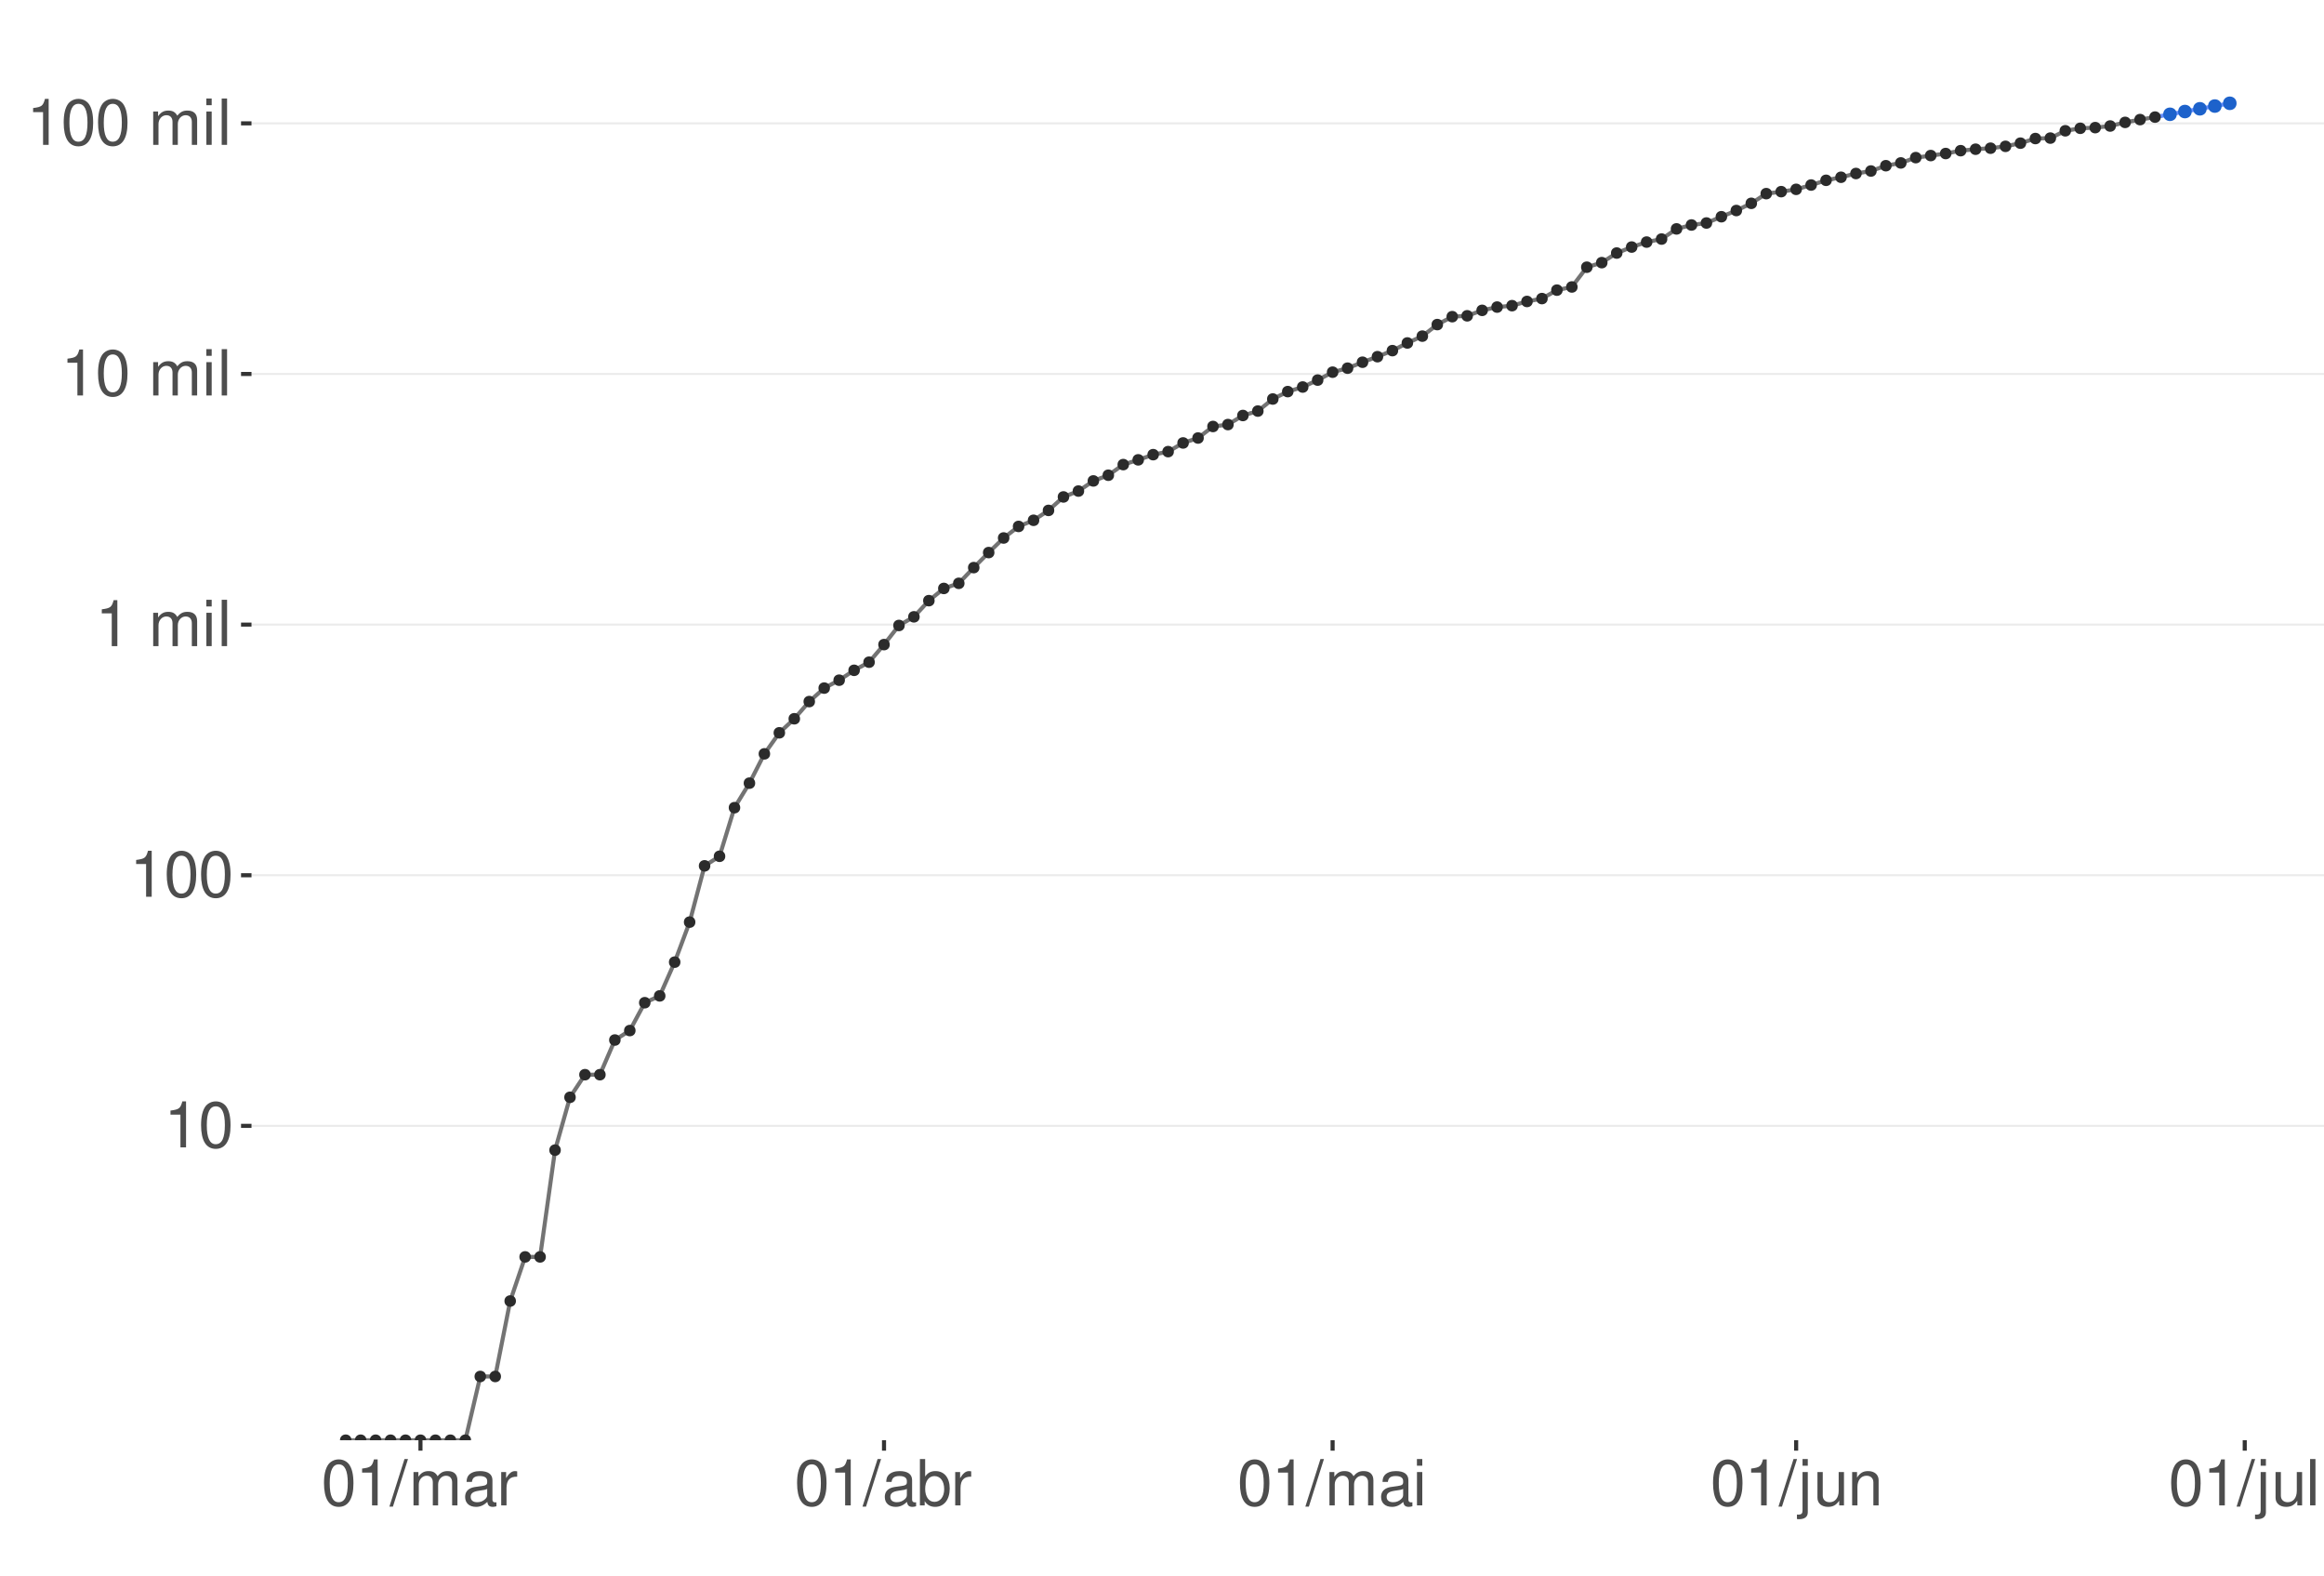 <?xml version="1.0" encoding="UTF-8"?>
<svg xmlns="http://www.w3.org/2000/svg" xmlns:xlink="http://www.w3.org/1999/xlink" width="609pt" height="413pt" viewBox="0 0 609 413" version="1.1">
<defs>
<g>
<symbol overflow="visible" id="glyph0-0">
<path style="stroke:none;" d=""/>
</symbol>
<symbol overflow="visible" id="glyph0-1">
<path style="stroke:none;" d="M 4.312 -8.578 L 4.312 0 L 5.781 0 L 5.781 -12.047 L 4.812 -12.047 C 4.297 -10.188 3.969 -9.938 1.703 -9.641 L 1.703 -8.578 Z M 4.312 -8.578 "/>
</symbol>
<symbol overflow="visible" id="glyph0-2">
<path style="stroke:none;" d="M 4.578 -12.047 C 3.484 -12.047 2.484 -11.547 1.859 -10.734 C 1.094 -9.656 0.719 -8.062 0.719 -5.828 C 0.719 -1.766 2.047 0.391 4.578 0.391 C 7.078 0.391 8.438 -1.766 8.438 -5.734 C 8.438 -8.062 8.078 -9.625 7.297 -10.734 C 6.672 -11.562 5.703 -12.047 4.578 -12.047 Z M 4.578 -10.75 C 6.156 -10.75 6.953 -9.125 6.953 -5.859 C 6.953 -2.438 6.172 -0.828 4.547 -0.828 C 3 -0.828 2.219 -2.5 2.219 -5.812 C 2.219 -9.125 3 -10.75 4.578 -10.75 Z M 4.578 -10.75 "/>
</symbol>
<symbol overflow="visible" id="glyph0-3">
<path style="stroke:none;" d=""/>
</symbol>
<symbol overflow="visible" id="glyph0-4">
<path style="stroke:none;" d="M 1.172 -8.734 L 1.172 0 L 2.562 0 L 2.562 -5.484 C 2.562 -6.75 3.484 -7.766 4.609 -7.766 C 5.641 -7.766 6.234 -7.125 6.234 -6.016 L 6.234 0 L 7.625 0 L 7.625 -5.484 C 7.625 -6.75 8.547 -7.766 9.672 -7.766 C 10.688 -7.766 11.297 -7.109 11.297 -6.016 L 11.297 0 L 12.688 0 L 12.688 -6.547 C 12.688 -8.109 11.797 -8.984 10.156 -8.984 C 9 -8.984 8.297 -8.625 7.484 -7.641 C 6.969 -8.578 6.266 -8.984 5.125 -8.984 C 3.969 -8.984 3.188 -8.547 2.453 -7.5 L 2.453 -8.734 Z M 1.172 -8.734 "/>
</symbol>
<symbol overflow="visible" id="glyph0-5">
<path style="stroke:none;" d="M 2.5 -8.734 L 1.109 -8.734 L 1.109 0 L 2.5 0 Z M 2.5 -12.141 L 1.094 -12.141 L 1.094 -10.391 L 2.5 -10.391 Z M 2.5 -12.141 "/>
</symbol>
<symbol overflow="visible" id="glyph0-6">
<path style="stroke:none;" d="M 2.531 -12.141 L 1.125 -12.141 L 1.125 0 L 2.531 0 Z M 2.531 -12.141 "/>
</symbol>
<symbol overflow="visible" id="glyph0-7">
<path style="stroke:none;" d="M 3.812 -12.141 L -0.141 0.328 L 0.781 0.328 L 4.734 -12.141 Z M 3.812 -12.141 "/>
</symbol>
<symbol overflow="visible" id="glyph0-8">
<path style="stroke:none;" d="M 8.906 -0.812 C 8.766 -0.781 8.688 -0.781 8.609 -0.781 C 8.125 -0.781 7.859 -1.031 7.859 -1.469 L 7.859 -6.594 C 7.859 -8.141 6.734 -8.984 4.578 -8.984 C 3.297 -8.984 2.281 -8.609 1.688 -7.969 C 1.281 -7.516 1.109 -7.016 1.078 -6.141 L 2.484 -6.141 C 2.594 -7.219 3.234 -7.688 4.531 -7.688 C 5.797 -7.688 6.484 -7.234 6.484 -6.391 L 6.484 -6.031 C 6.469 -5.438 6.156 -5.219 5.031 -5.062 C 3.062 -4.812 2.766 -4.75 2.234 -4.531 C 1.219 -4.094 0.703 -3.328 0.703 -2.203 C 0.703 -0.609 1.797 0.391 3.562 0.391 C 4.656 0.391 5.547 0 6.531 -0.906 C 6.625 0 7.062 0.391 7.969 0.391 C 8.266 0.391 8.438 0.344 8.906 0.234 Z M 6.484 -2.75 C 6.484 -2.281 6.344 -2 5.922 -1.609 C 5.359 -1.094 4.688 -0.828 3.859 -0.828 C 2.781 -0.828 2.156 -1.344 2.156 -2.234 C 2.156 -3.141 2.75 -3.609 4.25 -3.828 C 5.734 -4.031 6.016 -4.094 6.484 -4.312 Z M 6.484 -2.75 "/>
</symbol>
<symbol overflow="visible" id="glyph0-9">
<path style="stroke:none;" d="M 1.156 -8.734 L 1.156 0 L 2.547 0 L 2.547 -4.531 C 2.562 -6.625 3.438 -7.562 5.344 -7.516 L 5.344 -8.922 C 5.109 -8.969 4.984 -8.984 4.812 -8.984 C 3.922 -8.984 3.234 -8.438 2.438 -7.141 L 2.438 -8.734 Z M 1.156 -8.734 "/>
</symbol>
<symbol overflow="visible" id="glyph0-10">
<path style="stroke:none;" d="M 0.906 -12.141 L 0.906 0 L 2.156 0 L 2.156 -1.109 C 2.812 -0.094 3.703 0.391 4.906 0.391 C 7.219 0.391 8.719 -1.5 8.719 -4.391 C 8.719 -7.234 7.297 -8.984 4.984 -8.984 C 3.781 -8.984 2.938 -8.531 2.281 -7.547 L 2.281 -12.141 Z M 4.719 -7.672 C 6.266 -7.672 7.266 -6.328 7.266 -4.25 C 7.266 -2.266 6.234 -0.922 4.719 -0.922 C 3.234 -0.922 2.281 -2.25 2.281 -4.297 C 2.281 -6.344 3.234 -7.672 4.719 -7.672 Z M 4.719 -7.672 "/>
</symbol>
<symbol overflow="visible" id="glyph0-11">
<path style="stroke:none;" d="M 1.172 -8.734 L 1.172 1.266 C 1.172 2.125 0.906 2.422 0.031 2.422 C -0.062 2.422 -0.109 2.422 -0.297 2.406 L -0.297 3.578 C -0.141 3.609 -0.047 3.625 0.172 3.625 C 1.734 3.625 2.547 3.016 2.547 1.812 L 2.547 -8.734 Z M 2.547 -12.141 L 1.172 -12.141 L 1.172 -10.391 L 2.547 -10.391 Z M 2.547 -12.141 "/>
</symbol>
<symbol overflow="visible" id="glyph0-12">
<path style="stroke:none;" d="M 8.031 0 L 8.031 -8.734 L 6.641 -8.734 L 6.641 -3.781 C 6.641 -2 5.719 -0.828 4.266 -0.828 C 3.172 -0.828 2.469 -1.5 2.469 -2.547 L 2.469 -8.734 L 1.078 -8.734 L 1.078 -2 C 1.078 -0.547 2.172 0.391 3.859 0.391 C 5.141 0.391 5.969 -0.062 6.781 -1.219 L 6.781 0 Z M 8.031 0 "/>
</symbol>
<symbol overflow="visible" id="glyph0-13">
<path style="stroke:none;" d="M 1.172 -8.734 L 1.172 0 L 2.562 0 L 2.562 -4.812 C 2.562 -6.594 3.5 -7.766 4.938 -7.766 C 6.031 -7.766 6.734 -7.094 6.734 -6.047 L 6.734 0 L 8.109 0 L 8.109 -6.594 C 8.109 -8.047 7.031 -8.984 5.344 -8.984 C 4.047 -8.984 3.219 -8.484 2.453 -7.266 L 2.453 -8.734 Z M 1.172 -8.734 "/>
</symbol>
</g>
<clipPath id="clip1">
  <path d="M 65.906 9.961 L 609 9.961 L 609 377.328 L 65.906 377.328 Z M 65.906 9.961 "/>
</clipPath>
<clipPath id="clip2">
  <path d="M 65.906 294 L 609 294 L 609 296 L 65.906 296 Z M 65.906 294 "/>
</clipPath>
<clipPath id="clip3">
  <path d="M 65.906 229 L 609 229 L 609 230 L 65.906 230 Z M 65.906 229 "/>
</clipPath>
<clipPath id="clip4">
  <path d="M 65.906 163 L 609 163 L 609 164 L 65.906 164 Z M 65.906 163 "/>
</clipPath>
<clipPath id="clip5">
  <path d="M 65.906 97 L 609 97 L 609 99 L 65.906 99 Z M 65.906 97 "/>
</clipPath>
<clipPath id="clip6">
  <path d="M 65.906 32 L 609 32 L 609 33 L 65.906 33 Z M 65.906 32 "/>
</clipPath>
<clipPath id="clip7">
  <path d="M 90 30 L 566 30 L 566 377.328 L 90 377.328 Z M 90 30 "/>
</clipPath>
<clipPath id="clip8">
  <path d="M 89 376 L 92 376 L 92 377.328 L 89 377.328 Z M 89 376 "/>
</clipPath>
<clipPath id="clip9">
  <path d="M 89 375 L 93 375 L 93 377.328 L 89 377.328 Z M 89 375 "/>
</clipPath>
<clipPath id="clip10">
  <path d="M 93 376 L 96 376 L 96 377.328 L 93 377.328 Z M 93 376 "/>
</clipPath>
<clipPath id="clip11">
  <path d="M 93 375 L 97 375 L 97 377.328 L 93 377.328 Z M 93 375 "/>
</clipPath>
<clipPath id="clip12">
  <path d="M 97 376 L 100 376 L 100 377.328 L 97 377.328 Z M 97 376 "/>
</clipPath>
<clipPath id="clip13">
  <path d="M 96 375 L 100 375 L 100 377.328 L 96 377.328 Z M 96 375 "/>
</clipPath>
<clipPath id="clip14">
  <path d="M 101 376 L 104 376 L 104 377.328 L 101 377.328 Z M 101 376 "/>
</clipPath>
<clipPath id="clip15">
  <path d="M 100 375 L 104 375 L 104 377.328 L 100 377.328 Z M 100 375 "/>
</clipPath>
<clipPath id="clip16">
  <path d="M 105 376 L 108 376 L 108 377.328 L 105 377.328 Z M 105 376 "/>
</clipPath>
<clipPath id="clip17">
  <path d="M 104 375 L 108 375 L 108 377.328 L 104 377.328 Z M 104 375 "/>
</clipPath>
<clipPath id="clip18">
  <path d="M 109 376 L 112 376 L 112 377.328 L 109 377.328 Z M 109 376 "/>
</clipPath>
<clipPath id="clip19">
  <path d="M 108 375 L 112 375 L 112 377.328 L 108 377.328 Z M 108 375 "/>
</clipPath>
<clipPath id="clip20">
  <path d="M 112 376 L 116 376 L 116 377.328 L 112 377.328 Z M 112 376 "/>
</clipPath>
<clipPath id="clip21">
  <path d="M 112 375 L 116 375 L 116 377.328 L 112 377.328 Z M 112 375 "/>
</clipPath>
<clipPath id="clip22">
  <path d="M 116 376 L 120 376 L 120 377.328 L 116 377.328 Z M 116 376 "/>
</clipPath>
<clipPath id="clip23">
  <path d="M 116 375 L 120 375 L 120 377.328 L 116 377.328 Z M 116 375 "/>
</clipPath>
<clipPath id="clip24">
  <path d="M 120 376 L 124 376 L 124 377.328 L 120 377.328 Z M 120 376 "/>
</clipPath>
<clipPath id="clip25">
  <path d="M 120 375 L 124 375 L 124 377.328 L 120 377.328 Z M 120 375 "/>
</clipPath>
</defs>
<g id="surface485">
<rect x="0" y="0" width="609" height="413" style="fill:rgb(100%,100%,100%);fill-opacity:1;stroke:none;"/>
<rect x="0" y="0" width="609" height="413" style="fill:rgb(100%,100%,100%);fill-opacity:1;stroke:none;"/>
<path style="fill:none;stroke-width:1.067;stroke-linecap:round;stroke-linejoin:round;stroke:rgb(100%,100%,100%);stroke-opacity:1;stroke-miterlimit:10;" d="M 0 413 L 609 413 L 609 0 L 0 0 Z M 0 413 "/>
<g clip-path="url(#clip1)" clip-rule="nonzero">
<path style=" stroke:none;fill-rule:nonzero;fill:rgb(100%,100%,100%);fill-opacity:1;" d="M 65.906 377.328 L 609 377.328 L 609 9.961 L 65.906 9.961 Z M 65.906 377.328 "/>
</g>
<g clip-path="url(#clip2)" clip-rule="nonzero">
<path style="fill:none;stroke-width:0.533;stroke-linecap:butt;stroke-linejoin:round;stroke:rgb(92.157%,92.157%,92.157%);stroke-opacity:1;stroke-miterlimit:10;" d="M 65.906 294.965 L 609 294.965 "/>
</g>
<g clip-path="url(#clip3)" clip-rule="nonzero">
<path style="fill:none;stroke-width:0.533;stroke-linecap:butt;stroke-linejoin:round;stroke:rgb(92.157%,92.157%,92.157%);stroke-opacity:1;stroke-miterlimit:10;" d="M 65.906 229.305 L 609 229.305 "/>
</g>
<g clip-path="url(#clip4)" clip-rule="nonzero">
<path style="fill:none;stroke-width:0.533;stroke-linecap:butt;stroke-linejoin:round;stroke:rgb(92.157%,92.157%,92.157%);stroke-opacity:1;stroke-miterlimit:10;" d="M 65.906 163.641 L 609 163.641 "/>
</g>
<g clip-path="url(#clip5)" clip-rule="nonzero">
<path style="fill:none;stroke-width:0.533;stroke-linecap:butt;stroke-linejoin:round;stroke:rgb(92.157%,92.157%,92.157%);stroke-opacity:1;stroke-miterlimit:10;" d="M 65.906 97.977 L 609 97.977 "/>
</g>
<g clip-path="url(#clip6)" clip-rule="nonzero">
<path style="fill:none;stroke-width:0.533;stroke-linecap:butt;stroke-linejoin:round;stroke:rgb(92.157%,92.157%,92.157%);stroke-opacity:1;stroke-miterlimit:10;" d="M 65.906 32.312 L 609 32.312 "/>
</g>
<path style=" stroke:none;fill-rule:nonzero;fill:rgb(39.216%,56.078%,100%);fill-opacity:0.4;" d="M 568.641 29.758 L 572.559 28.988 L 576.477 28.211 L 580.395 27.438 L 584.312 26.66 L 584.312 27.469 L 576.477 28.797 L 568.641 30.133 Z M 568.641 29.758 "/>
<path style="fill:none;stroke-width:1.067;stroke-linecap:butt;stroke-linejoin:round;stroke:rgb(39.216%,56.078%,100%);stroke-opacity:1;stroke-miterlimit:10;" d="M 564.723 30.68 L 568.641 29.945 L 572.559 29.227 L 576.477 28.504 L 580.395 27.785 L 584.312 27.062 "/>
<path style="fill-rule:nonzero;fill:rgb(11.373%,38.431%,79.608%);fill-opacity:1;stroke-width:0.709;stroke-linecap:round;stroke-linejoin:round;stroke:rgb(11.373%,38.431%,79.608%);stroke-opacity:1;stroke-miterlimit:10;" d="M 570.062 29.945 C 570.062 31.84 567.219 31.84 567.219 29.945 C 567.219 28.051 570.062 28.051 570.062 29.945 "/>
<path style="fill-rule:nonzero;fill:rgb(11.373%,38.431%,79.608%);fill-opacity:1;stroke-width:0.709;stroke-linecap:round;stroke-linejoin:round;stroke:rgb(11.373%,38.431%,79.608%);stroke-opacity:1;stroke-miterlimit:10;" d="M 573.98 29.227 C 573.98 31.121 571.137 31.121 571.137 29.227 C 571.137 27.328 573.98 27.328 573.98 29.227 "/>
<path style="fill-rule:nonzero;fill:rgb(11.373%,38.431%,79.608%);fill-opacity:1;stroke-width:0.709;stroke-linecap:round;stroke-linejoin:round;stroke:rgb(11.373%,38.431%,79.608%);stroke-opacity:1;stroke-miterlimit:10;" d="M 577.898 28.504 C 577.898 30.398 575.055 30.398 575.055 28.504 C 575.055 26.609 577.898 26.609 577.898 28.504 "/>
<path style="fill-rule:nonzero;fill:rgb(11.373%,38.431%,79.608%);fill-opacity:1;stroke-width:0.709;stroke-linecap:round;stroke-linejoin:round;stroke:rgb(11.373%,38.431%,79.608%);stroke-opacity:1;stroke-miterlimit:10;" d="M 581.816 27.785 C 581.816 29.68 578.973 29.68 578.973 27.785 C 578.973 25.891 581.816 25.891 581.816 27.785 "/>
<path style="fill-rule:nonzero;fill:rgb(11.373%,38.431%,79.608%);fill-opacity:1;stroke-width:0.709;stroke-linecap:round;stroke-linejoin:round;stroke:rgb(11.373%,38.431%,79.608%);stroke-opacity:1;stroke-miterlimit:10;" d="M 585.734 27.062 C 585.734 28.961 582.891 28.961 582.891 27.062 C 582.891 25.168 585.734 25.168 585.734 27.062 "/>
<g clip-path="url(#clip7)" clip-rule="nonzero">
<path style="fill:none;stroke-width:1.067;stroke-linecap:butt;stroke-linejoin:round;stroke:rgb(45.098%,45.098%,45.098%);stroke-opacity:1;stroke-miterlimit:10;" d="M 90.59 377.328 L 121.938 377.328 L 125.855 360.629 L 129.777 360.629 L 133.695 340.863 L 137.613 329.301 L 141.531 329.301 L 145.449 301.332 L 149.367 287.484 L 153.285 281.562 L 157.203 281.562 L 161.125 272.48 L 165.043 270 L 168.961 262.703 L 172.879 260.918 L 176.797 252.074 L 180.715 241.59 L 184.633 226.848 L 188.551 224.344 L 192.469 211.605 L 196.391 205.18 L 200.309 197.504 L 204.227 191.992 L 208.145 188.312 L 212.062 183.809 L 215.98 180.277 L 219.898 178.207 L 223.816 175.617 L 227.738 173.488 L 231.656 168.883 L 235.574 163.867 L 239.492 161.605 L 243.41 157.367 L 247.328 154.168 L 251.246 152.828 L 255.164 148.711 L 259.086 144.77 L 263.004 140.949 L 266.922 137.922 L 270.84 136.316 L 274.758 133.723 L 278.676 130.195 L 282.594 128.656 L 286.512 126 L 290.43 124.508 L 294.352 121.723 L 298.27 120.477 L 302.188 119.117 L 306.105 118.324 L 310.023 116.051 L 313.941 114.758 L 317.859 111.738 L 321.777 111.234 L 325.699 108.855 L 329.617 107.699 L 333.535 104.539 L 337.453 102.598 L 341.371 101.398 L 345.289 99.582 L 349.207 97.508 L 353.125 96.461 L 357.043 94.898 L 360.965 93.449 L 364.883 91.863 L 368.801 89.855 L 372.719 88.066 L 376.637 85.039 L 380.555 82.965 L 384.473 82.742 L 388.391 81.312 L 392.312 80.453 L 396.23 80.082 L 400.148 78.98 L 404.066 78.227 L 407.984 76.012 L 411.902 75.184 L 415.82 70.008 L 419.738 68.812 L 423.656 66.297 L 427.578 64.727 L 431.496 63.426 L 435.414 62.633 L 439.332 59.973 L 443.25 58.949 L 447.168 58.426 L 451.086 56.781 L 455.004 55.156 L 458.926 53.273 L 462.844 50.73 L 466.762 50.211 L 470.68 49.605 L 474.598 48.477 L 478.516 47.242 L 482.434 46.441 L 486.352 45.457 L 490.273 44.805 L 494.191 43.414 L 498.109 42.688 L 502.027 41.297 L 505.945 40.758 L 509.863 40.223 L 513.781 39.477 L 517.699 39.094 L 521.617 38.828 L 525.539 38.34 L 529.457 37.508 L 533.375 36.297 L 537.293 36.18 L 541.211 34.266 L 545.129 33.613 L 549.047 33.438 L 552.965 33.016 L 556.887 32.066 L 560.805 31.332 L 564.723 30.68 "/>
</g>
<g clip-path="url(#clip8)" clip-rule="nonzero">
<path style=" stroke:none;fill-rule:nonzero;fill:rgb(16.863%,16.863%,16.863%);fill-opacity:1;" d="M 91.746 377.328 C 91.746 378.867 89.438 378.867 89.438 377.328 C 89.438 375.789 91.746 375.789 91.746 377.328 "/>
</g>
<g clip-path="url(#clip9)" clip-rule="nonzero">
<path style="fill:none;stroke-width:0.709;stroke-linecap:round;stroke-linejoin:round;stroke:rgb(16.863%,16.863%,16.863%);stroke-opacity:1;stroke-miterlimit:10;" d="M 91.746 377.328 C 91.746 378.867 89.438 378.867 89.438 377.328 C 89.438 375.789 91.746 375.789 91.746 377.328 "/>
</g>
<g clip-path="url(#clip10)" clip-rule="nonzero">
<path style=" stroke:none;fill-rule:nonzero;fill:rgb(16.863%,16.863%,16.863%);fill-opacity:1;" d="M 95.664 377.328 C 95.664 378.867 93.355 378.867 93.355 377.328 C 93.355 375.789 95.664 375.789 95.664 377.328 "/>
</g>
<g clip-path="url(#clip11)" clip-rule="nonzero">
<path style="fill:none;stroke-width:0.709;stroke-linecap:round;stroke-linejoin:round;stroke:rgb(16.863%,16.863%,16.863%);stroke-opacity:1;stroke-miterlimit:10;" d="M 95.664 377.328 C 95.664 378.867 93.355 378.867 93.355 377.328 C 93.355 375.789 95.664 375.789 95.664 377.328 "/>
</g>
<g clip-path="url(#clip12)" clip-rule="nonzero">
<path style=" stroke:none;fill-rule:nonzero;fill:rgb(16.863%,16.863%,16.863%);fill-opacity:1;" d="M 99.582 377.328 C 99.582 378.867 97.273 378.867 97.273 377.328 C 97.273 375.789 99.582 375.789 99.582 377.328 "/>
</g>
<g clip-path="url(#clip13)" clip-rule="nonzero">
<path style="fill:none;stroke-width:0.709;stroke-linecap:round;stroke-linejoin:round;stroke:rgb(16.863%,16.863%,16.863%);stroke-opacity:1;stroke-miterlimit:10;" d="M 99.582 377.328 C 99.582 378.867 97.273 378.867 97.273 377.328 C 97.273 375.789 99.582 375.789 99.582 377.328 "/>
</g>
<g clip-path="url(#clip14)" clip-rule="nonzero">
<path style=" stroke:none;fill-rule:nonzero;fill:rgb(16.863%,16.863%,16.863%);fill-opacity:1;" d="M 103.5 377.328 C 103.5 378.867 101.191 378.867 101.191 377.328 C 101.191 375.789 103.5 375.789 103.5 377.328 "/>
</g>
<g clip-path="url(#clip15)" clip-rule="nonzero">
<path style="fill:none;stroke-width:0.709;stroke-linecap:round;stroke-linejoin:round;stroke:rgb(16.863%,16.863%,16.863%);stroke-opacity:1;stroke-miterlimit:10;" d="M 103.5 377.328 C 103.5 378.867 101.191 378.867 101.191 377.328 C 101.191 375.789 103.5 375.789 103.5 377.328 "/>
</g>
<g clip-path="url(#clip16)" clip-rule="nonzero">
<path style=" stroke:none;fill-rule:nonzero;fill:rgb(16.863%,16.863%,16.863%);fill-opacity:1;" d="M 107.418 377.328 C 107.418 378.867 105.109 378.867 105.109 377.328 C 105.109 375.789 107.418 375.789 107.418 377.328 "/>
</g>
<g clip-path="url(#clip17)" clip-rule="nonzero">
<path style="fill:none;stroke-width:0.709;stroke-linecap:round;stroke-linejoin:round;stroke:rgb(16.863%,16.863%,16.863%);stroke-opacity:1;stroke-miterlimit:10;" d="M 107.418 377.328 C 107.418 378.867 105.109 378.867 105.109 377.328 C 105.109 375.789 107.418 375.789 107.418 377.328 "/>
</g>
<g clip-path="url(#clip18)" clip-rule="nonzero">
<path style=" stroke:none;fill-rule:nonzero;fill:rgb(16.863%,16.863%,16.863%);fill-opacity:1;" d="M 111.34 377.328 C 111.34 378.867 109.027 378.867 109.027 377.328 C 109.027 375.789 111.34 375.789 111.34 377.328 "/>
</g>
<g clip-path="url(#clip19)" clip-rule="nonzero">
<path style="fill:none;stroke-width:0.709;stroke-linecap:round;stroke-linejoin:round;stroke:rgb(16.863%,16.863%,16.863%);stroke-opacity:1;stroke-miterlimit:10;" d="M 111.34 377.328 C 111.34 378.867 109.027 378.867 109.027 377.328 C 109.027 375.789 111.34 375.789 111.34 377.328 "/>
</g>
<g clip-path="url(#clip20)" clip-rule="nonzero">
<path style=" stroke:none;fill-rule:nonzero;fill:rgb(16.863%,16.863%,16.863%);fill-opacity:1;" d="M 115.258 377.328 C 115.258 378.867 112.949 378.867 112.949 377.328 C 112.949 375.789 115.258 375.789 115.258 377.328 "/>
</g>
<g clip-path="url(#clip21)" clip-rule="nonzero">
<path style="fill:none;stroke-width:0.709;stroke-linecap:round;stroke-linejoin:round;stroke:rgb(16.863%,16.863%,16.863%);stroke-opacity:1;stroke-miterlimit:10;" d="M 115.258 377.328 C 115.258 378.867 112.949 378.867 112.949 377.328 C 112.949 375.789 115.258 375.789 115.258 377.328 "/>
</g>
<g clip-path="url(#clip22)" clip-rule="nonzero">
<path style=" stroke:none;fill-rule:nonzero;fill:rgb(16.863%,16.863%,16.863%);fill-opacity:1;" d="M 119.176 377.328 C 119.176 378.867 116.867 378.867 116.867 377.328 C 116.867 375.789 119.176 375.789 119.176 377.328 "/>
</g>
<g clip-path="url(#clip23)" clip-rule="nonzero">
<path style="fill:none;stroke-width:0.709;stroke-linecap:round;stroke-linejoin:round;stroke:rgb(16.863%,16.863%,16.863%);stroke-opacity:1;stroke-miterlimit:10;" d="M 119.176 377.328 C 119.176 378.867 116.867 378.867 116.867 377.328 C 116.867 375.789 119.176 375.789 119.176 377.328 "/>
</g>
<g clip-path="url(#clip24)" clip-rule="nonzero">
<path style=" stroke:none;fill-rule:nonzero;fill:rgb(16.863%,16.863%,16.863%);fill-opacity:1;" d="M 123.094 377.328 C 123.094 378.867 120.785 378.867 120.785 377.328 C 120.785 375.789 123.094 375.789 123.094 377.328 "/>
</g>
<g clip-path="url(#clip25)" clip-rule="nonzero">
<path style="fill:none;stroke-width:0.709;stroke-linecap:round;stroke-linejoin:round;stroke:rgb(16.863%,16.863%,16.863%);stroke-opacity:1;stroke-miterlimit:10;" d="M 123.094 377.328 C 123.094 378.867 120.785 378.867 120.785 377.328 C 120.785 375.789 123.094 375.789 123.094 377.328 "/>
</g>
<path style="fill-rule:nonzero;fill:rgb(16.863%,16.863%,16.863%);fill-opacity:1;stroke-width:0.709;stroke-linecap:round;stroke-linejoin:round;stroke:rgb(16.863%,16.863%,16.863%);stroke-opacity:1;stroke-miterlimit:10;" d="M 127.012 360.629 C 127.012 362.168 124.703 362.168 124.703 360.629 C 124.703 359.09 127.012 359.09 127.012 360.629 "/>
<path style="fill-rule:nonzero;fill:rgb(16.863%,16.863%,16.863%);fill-opacity:1;stroke-width:0.709;stroke-linecap:round;stroke-linejoin:round;stroke:rgb(16.863%,16.863%,16.863%);stroke-opacity:1;stroke-miterlimit:10;" d="M 130.93 360.629 C 130.93 362.168 128.621 362.168 128.621 360.629 C 128.621 359.09 130.93 359.09 130.93 360.629 "/>
<path style="fill-rule:nonzero;fill:rgb(16.863%,16.863%,16.863%);fill-opacity:1;stroke-width:0.709;stroke-linecap:round;stroke-linejoin:round;stroke:rgb(16.863%,16.863%,16.863%);stroke-opacity:1;stroke-miterlimit:10;" d="M 134.848 340.863 C 134.848 342.402 132.539 342.402 132.539 340.863 C 132.539 339.324 134.848 339.324 134.848 340.863 "/>
<path style="fill-rule:nonzero;fill:rgb(16.863%,16.863%,16.863%);fill-opacity:1;stroke-width:0.709;stroke-linecap:round;stroke-linejoin:round;stroke:rgb(16.863%,16.863%,16.863%);stroke-opacity:1;stroke-miterlimit:10;" d="M 138.766 329.301 C 138.766 330.84 136.457 330.84 136.457 329.301 C 136.457 327.762 138.766 327.762 138.766 329.301 "/>
<path style="fill-rule:nonzero;fill:rgb(16.863%,16.863%,16.863%);fill-opacity:1;stroke-width:0.709;stroke-linecap:round;stroke-linejoin:round;stroke:rgb(16.863%,16.863%,16.863%);stroke-opacity:1;stroke-miterlimit:10;" d="M 142.688 329.301 C 142.688 330.84 140.375 330.84 140.375 329.301 C 140.375 327.762 142.688 327.762 142.688 329.301 "/>
<path style="fill-rule:nonzero;fill:rgb(16.863%,16.863%,16.863%);fill-opacity:1;stroke-width:0.709;stroke-linecap:round;stroke-linejoin:round;stroke:rgb(16.863%,16.863%,16.863%);stroke-opacity:1;stroke-miterlimit:10;" d="M 146.605 301.332 C 146.605 302.871 144.297 302.871 144.297 301.332 C 144.297 299.789 146.605 299.789 146.605 301.332 "/>
<path style="fill-rule:nonzero;fill:rgb(16.863%,16.863%,16.863%);fill-opacity:1;stroke-width:0.709;stroke-linecap:round;stroke-linejoin:round;stroke:rgb(16.863%,16.863%,16.863%);stroke-opacity:1;stroke-miterlimit:10;" d="M 150.523 287.484 C 150.523 289.023 148.215 289.023 148.215 287.484 C 148.215 285.945 150.523 285.945 150.523 287.484 "/>
<path style="fill-rule:nonzero;fill:rgb(16.863%,16.863%,16.863%);fill-opacity:1;stroke-width:0.709;stroke-linecap:round;stroke-linejoin:round;stroke:rgb(16.863%,16.863%,16.863%);stroke-opacity:1;stroke-miterlimit:10;" d="M 154.441 281.562 C 154.441 283.102 152.133 283.102 152.133 281.562 C 152.133 280.023 154.441 280.023 154.441 281.562 "/>
<path style="fill-rule:nonzero;fill:rgb(16.863%,16.863%,16.863%);fill-opacity:1;stroke-width:0.709;stroke-linecap:round;stroke-linejoin:round;stroke:rgb(16.863%,16.863%,16.863%);stroke-opacity:1;stroke-miterlimit:10;" d="M 158.359 281.562 C 158.359 283.102 156.051 283.102 156.051 281.562 C 156.051 280.023 158.359 280.023 158.359 281.562 "/>
<path style="fill-rule:nonzero;fill:rgb(16.863%,16.863%,16.863%);fill-opacity:1;stroke-width:0.709;stroke-linecap:round;stroke-linejoin:round;stroke:rgb(16.863%,16.863%,16.863%);stroke-opacity:1;stroke-miterlimit:10;" d="M 162.277 272.48 C 162.277 274.023 159.969 274.023 159.969 272.48 C 159.969 270.941 162.277 270.941 162.277 272.48 "/>
<path style="fill-rule:nonzero;fill:rgb(16.863%,16.863%,16.863%);fill-opacity:1;stroke-width:0.709;stroke-linecap:round;stroke-linejoin:round;stroke:rgb(16.863%,16.863%,16.863%);stroke-opacity:1;stroke-miterlimit:10;" d="M 166.195 270 C 166.195 271.539 163.887 271.539 163.887 270 C 163.887 268.461 166.195 268.461 166.195 270 "/>
<path style="fill-rule:nonzero;fill:rgb(16.863%,16.863%,16.863%);fill-opacity:1;stroke-width:0.709;stroke-linecap:round;stroke-linejoin:round;stroke:rgb(16.863%,16.863%,16.863%);stroke-opacity:1;stroke-miterlimit:10;" d="M 170.113 262.703 C 170.113 264.242 167.805 264.242 167.805 262.703 C 167.805 261.164 170.113 261.164 170.113 262.703 "/>
<path style="fill-rule:nonzero;fill:rgb(16.863%,16.863%,16.863%);fill-opacity:1;stroke-width:0.709;stroke-linecap:round;stroke-linejoin:round;stroke:rgb(16.863%,16.863%,16.863%);stroke-opacity:1;stroke-miterlimit:10;" d="M 174.031 260.918 C 174.031 262.457 171.723 262.457 171.723 260.918 C 171.723 259.379 174.031 259.379 174.031 260.918 "/>
<path style="fill-rule:nonzero;fill:rgb(16.863%,16.863%,16.863%);fill-opacity:1;stroke-width:0.709;stroke-linecap:round;stroke-linejoin:round;stroke:rgb(16.863%,16.863%,16.863%);stroke-opacity:1;stroke-miterlimit:10;" d="M 177.953 252.074 C 177.953 253.613 175.641 253.613 175.641 252.074 C 175.641 250.535 177.953 250.535 177.953 252.074 "/>
<path style="fill-rule:nonzero;fill:rgb(16.863%,16.863%,16.863%);fill-opacity:1;stroke-width:0.709;stroke-linecap:round;stroke-linejoin:round;stroke:rgb(16.863%,16.863%,16.863%);stroke-opacity:1;stroke-miterlimit:10;" d="M 181.871 241.59 C 181.871 243.129 179.562 243.129 179.562 241.59 C 179.562 240.047 181.871 240.047 181.871 241.59 "/>
<path style="fill-rule:nonzero;fill:rgb(16.863%,16.863%,16.863%);fill-opacity:1;stroke-width:0.709;stroke-linecap:round;stroke-linejoin:round;stroke:rgb(16.863%,16.863%,16.863%);stroke-opacity:1;stroke-miterlimit:10;" d="M 185.789 226.848 C 185.789 228.387 183.48 228.387 183.48 226.848 C 183.48 225.305 185.789 225.305 185.789 226.848 "/>
<path style="fill-rule:nonzero;fill:rgb(16.863%,16.863%,16.863%);fill-opacity:1;stroke-width:0.709;stroke-linecap:round;stroke-linejoin:round;stroke:rgb(16.863%,16.863%,16.863%);stroke-opacity:1;stroke-miterlimit:10;" d="M 189.707 224.344 C 189.707 225.883 187.398 225.883 187.398 224.344 C 187.398 222.805 189.707 222.805 189.707 224.344 "/>
<path style="fill-rule:nonzero;fill:rgb(16.863%,16.863%,16.863%);fill-opacity:1;stroke-width:0.709;stroke-linecap:round;stroke-linejoin:round;stroke:rgb(16.863%,16.863%,16.863%);stroke-opacity:1;stroke-miterlimit:10;" d="M 193.625 211.605 C 193.625 213.145 191.316 213.145 191.316 211.605 C 191.316 210.066 193.625 210.066 193.625 211.605 "/>
<path style="fill-rule:nonzero;fill:rgb(16.863%,16.863%,16.863%);fill-opacity:1;stroke-width:0.709;stroke-linecap:round;stroke-linejoin:round;stroke:rgb(16.863%,16.863%,16.863%);stroke-opacity:1;stroke-miterlimit:10;" d="M 197.543 205.18 C 197.543 206.723 195.234 206.723 195.234 205.18 C 195.234 203.641 197.543 203.641 197.543 205.18 "/>
<path style="fill-rule:nonzero;fill:rgb(16.863%,16.863%,16.863%);fill-opacity:1;stroke-width:0.709;stroke-linecap:round;stroke-linejoin:round;stroke:rgb(16.863%,16.863%,16.863%);stroke-opacity:1;stroke-miterlimit:10;" d="M 201.461 197.504 C 201.461 199.043 199.152 199.043 199.152 197.504 C 199.152 195.965 201.461 195.965 201.461 197.504 "/>
<path style="fill-rule:nonzero;fill:rgb(16.863%,16.863%,16.863%);fill-opacity:1;stroke-width:0.709;stroke-linecap:round;stroke-linejoin:round;stroke:rgb(16.863%,16.863%,16.863%);stroke-opacity:1;stroke-miterlimit:10;" d="M 205.379 191.992 C 205.379 193.531 203.07 193.531 203.07 191.992 C 203.07 190.453 205.379 190.453 205.379 191.992 "/>
<path style="fill-rule:nonzero;fill:rgb(16.863%,16.863%,16.863%);fill-opacity:1;stroke-width:0.709;stroke-linecap:round;stroke-linejoin:round;stroke:rgb(16.863%,16.863%,16.863%);stroke-opacity:1;stroke-miterlimit:10;" d="M 209.301 188.312 C 209.301 189.852 206.988 189.852 206.988 188.312 C 206.988 186.77 209.301 186.77 209.301 188.312 "/>
<path style="fill-rule:nonzero;fill:rgb(16.863%,16.863%,16.863%);fill-opacity:1;stroke-width:0.709;stroke-linecap:round;stroke-linejoin:round;stroke:rgb(16.863%,16.863%,16.863%);stroke-opacity:1;stroke-miterlimit:10;" d="M 213.219 183.809 C 213.219 185.348 210.91 185.348 210.91 183.809 C 210.91 182.27 213.219 182.27 213.219 183.809 "/>
<path style="fill-rule:nonzero;fill:rgb(16.863%,16.863%,16.863%);fill-opacity:1;stroke-width:0.709;stroke-linecap:round;stroke-linejoin:round;stroke:rgb(16.863%,16.863%,16.863%);stroke-opacity:1;stroke-miterlimit:10;" d="M 217.137 180.277 C 217.137 181.816 214.828 181.816 214.828 180.277 C 214.828 178.738 217.137 178.738 217.137 180.277 "/>
<path style="fill-rule:nonzero;fill:rgb(16.863%,16.863%,16.863%);fill-opacity:1;stroke-width:0.709;stroke-linecap:round;stroke-linejoin:round;stroke:rgb(16.863%,16.863%,16.863%);stroke-opacity:1;stroke-miterlimit:10;" d="M 221.055 178.207 C 221.055 179.746 218.746 179.746 218.746 178.207 C 218.746 176.668 221.055 176.668 221.055 178.207 "/>
<path style="fill-rule:nonzero;fill:rgb(16.863%,16.863%,16.863%);fill-opacity:1;stroke-width:0.709;stroke-linecap:round;stroke-linejoin:round;stroke:rgb(16.863%,16.863%,16.863%);stroke-opacity:1;stroke-miterlimit:10;" d="M 224.973 175.617 C 224.973 177.16 222.664 177.16 222.664 175.617 C 222.664 174.078 224.973 174.078 224.973 175.617 "/>
<path style="fill-rule:nonzero;fill:rgb(16.863%,16.863%,16.863%);fill-opacity:1;stroke-width:0.709;stroke-linecap:round;stroke-linejoin:round;stroke:rgb(16.863%,16.863%,16.863%);stroke-opacity:1;stroke-miterlimit:10;" d="M 228.891 173.488 C 228.891 175.027 226.582 175.027 226.582 173.488 C 226.582 171.949 228.891 171.949 228.891 173.488 "/>
<path style="fill-rule:nonzero;fill:rgb(16.863%,16.863%,16.863%);fill-opacity:1;stroke-width:0.709;stroke-linecap:round;stroke-linejoin:round;stroke:rgb(16.863%,16.863%,16.863%);stroke-opacity:1;stroke-miterlimit:10;" d="M 232.809 168.883 C 232.809 170.426 230.5 170.426 230.5 168.883 C 230.5 167.344 232.809 167.344 232.809 168.883 "/>
<path style="fill-rule:nonzero;fill:rgb(16.863%,16.863%,16.863%);fill-opacity:1;stroke-width:0.709;stroke-linecap:round;stroke-linejoin:round;stroke:rgb(16.863%,16.863%,16.863%);stroke-opacity:1;stroke-miterlimit:10;" d="M 236.727 163.867 C 236.727 165.41 234.418 165.41 234.418 163.867 C 234.418 162.328 236.727 162.328 236.727 163.867 "/>
<path style="fill-rule:nonzero;fill:rgb(16.863%,16.863%,16.863%);fill-opacity:1;stroke-width:0.709;stroke-linecap:round;stroke-linejoin:round;stroke:rgb(16.863%,16.863%,16.863%);stroke-opacity:1;stroke-miterlimit:10;" d="M 240.645 161.605 C 240.645 163.145 238.336 163.145 238.336 161.605 C 238.336 160.066 240.645 160.066 240.645 161.605 "/>
<path style="fill-rule:nonzero;fill:rgb(16.863%,16.863%,16.863%);fill-opacity:1;stroke-width:0.709;stroke-linecap:round;stroke-linejoin:round;stroke:rgb(16.863%,16.863%,16.863%);stroke-opacity:1;stroke-miterlimit:10;" d="M 244.566 157.367 C 244.566 158.906 242.254 158.906 242.254 157.367 C 242.254 155.828 244.566 155.828 244.566 157.367 "/>
<path style="fill-rule:nonzero;fill:rgb(16.863%,16.863%,16.863%);fill-opacity:1;stroke-width:0.709;stroke-linecap:round;stroke-linejoin:round;stroke:rgb(16.863%,16.863%,16.863%);stroke-opacity:1;stroke-miterlimit:10;" d="M 248.484 154.168 C 248.484 155.707 246.176 155.707 246.176 154.168 C 246.176 152.629 248.484 152.629 248.484 154.168 "/>
<path style="fill-rule:nonzero;fill:rgb(16.863%,16.863%,16.863%);fill-opacity:1;stroke-width:0.709;stroke-linecap:round;stroke-linejoin:round;stroke:rgb(16.863%,16.863%,16.863%);stroke-opacity:1;stroke-miterlimit:10;" d="M 252.402 152.828 C 252.402 154.367 250.094 154.367 250.094 152.828 C 250.094 151.289 252.402 151.289 252.402 152.828 "/>
<path style="fill-rule:nonzero;fill:rgb(16.863%,16.863%,16.863%);fill-opacity:1;stroke-width:0.709;stroke-linecap:round;stroke-linejoin:round;stroke:rgb(16.863%,16.863%,16.863%);stroke-opacity:1;stroke-miterlimit:10;" d="M 256.32 148.711 C 256.32 150.25 254.012 150.25 254.012 148.711 C 254.012 147.172 256.32 147.172 256.32 148.711 "/>
<path style="fill-rule:nonzero;fill:rgb(16.863%,16.863%,16.863%);fill-opacity:1;stroke-width:0.709;stroke-linecap:round;stroke-linejoin:round;stroke:rgb(16.863%,16.863%,16.863%);stroke-opacity:1;stroke-miterlimit:10;" d="M 260.238 144.77 C 260.238 146.309 257.93 146.309 257.93 144.77 C 257.93 143.23 260.238 143.23 260.238 144.77 "/>
<path style="fill-rule:nonzero;fill:rgb(16.863%,16.863%,16.863%);fill-opacity:1;stroke-width:0.709;stroke-linecap:round;stroke-linejoin:round;stroke:rgb(16.863%,16.863%,16.863%);stroke-opacity:1;stroke-miterlimit:10;" d="M 264.156 140.949 C 264.156 142.488 261.848 142.488 261.848 140.949 C 261.848 139.41 264.156 139.41 264.156 140.949 "/>
<path style="fill-rule:nonzero;fill:rgb(16.863%,16.863%,16.863%);fill-opacity:1;stroke-width:0.709;stroke-linecap:round;stroke-linejoin:round;stroke:rgb(16.863%,16.863%,16.863%);stroke-opacity:1;stroke-miterlimit:10;" d="M 268.074 137.922 C 268.074 139.461 265.766 139.461 265.766 137.922 C 265.766 136.383 268.074 136.383 268.074 137.922 "/>
<path style="fill-rule:nonzero;fill:rgb(16.863%,16.863%,16.863%);fill-opacity:1;stroke-width:0.709;stroke-linecap:round;stroke-linejoin:round;stroke:rgb(16.863%,16.863%,16.863%);stroke-opacity:1;stroke-miterlimit:10;" d="M 271.992 136.316 C 271.992 137.855 269.684 137.855 269.684 136.316 C 269.684 134.773 271.992 134.773 271.992 136.316 "/>
<path style="fill-rule:nonzero;fill:rgb(16.863%,16.863%,16.863%);fill-opacity:1;stroke-width:0.709;stroke-linecap:round;stroke-linejoin:round;stroke:rgb(16.863%,16.863%,16.863%);stroke-opacity:1;stroke-miterlimit:10;" d="M 275.914 133.723 C 275.914 135.262 273.602 135.262 273.602 133.723 C 273.602 132.184 275.914 132.184 275.914 133.723 "/>
<path style="fill-rule:nonzero;fill:rgb(16.863%,16.863%,16.863%);fill-opacity:1;stroke-width:0.709;stroke-linecap:round;stroke-linejoin:round;stroke:rgb(16.863%,16.863%,16.863%);stroke-opacity:1;stroke-miterlimit:10;" d="M 279.832 130.195 C 279.832 131.734 277.523 131.734 277.523 130.195 C 277.523 128.656 279.832 128.656 279.832 130.195 "/>
<path style="fill-rule:nonzero;fill:rgb(16.863%,16.863%,16.863%);fill-opacity:1;stroke-width:0.709;stroke-linecap:round;stroke-linejoin:round;stroke:rgb(16.863%,16.863%,16.863%);stroke-opacity:1;stroke-miterlimit:10;" d="M 283.75 128.656 C 283.75 130.195 281.441 130.195 281.441 128.656 C 281.441 127.117 283.75 127.117 283.75 128.656 "/>
<path style="fill-rule:nonzero;fill:rgb(16.863%,16.863%,16.863%);fill-opacity:1;stroke-width:0.709;stroke-linecap:round;stroke-linejoin:round;stroke:rgb(16.863%,16.863%,16.863%);stroke-opacity:1;stroke-miterlimit:10;" d="M 287.668 126 C 287.668 127.539 285.359 127.539 285.359 126 C 285.359 124.461 287.668 124.461 287.668 126 "/>
<path style="fill-rule:nonzero;fill:rgb(16.863%,16.863%,16.863%);fill-opacity:1;stroke-width:0.709;stroke-linecap:round;stroke-linejoin:round;stroke:rgb(16.863%,16.863%,16.863%);stroke-opacity:1;stroke-miterlimit:10;" d="M 291.586 124.508 C 291.586 126.047 289.277 126.047 289.277 124.508 C 289.277 122.969 291.586 122.969 291.586 124.508 "/>
<path style="fill-rule:nonzero;fill:rgb(16.863%,16.863%,16.863%);fill-opacity:1;stroke-width:0.709;stroke-linecap:round;stroke-linejoin:round;stroke:rgb(16.863%,16.863%,16.863%);stroke-opacity:1;stroke-miterlimit:10;" d="M 295.504 121.723 C 295.504 123.262 293.195 123.262 293.195 121.723 C 293.195 120.18 295.504 120.18 295.504 121.723 "/>
<path style="fill-rule:nonzero;fill:rgb(16.863%,16.863%,16.863%);fill-opacity:1;stroke-width:0.709;stroke-linecap:round;stroke-linejoin:round;stroke:rgb(16.863%,16.863%,16.863%);stroke-opacity:1;stroke-miterlimit:10;" d="M 299.422 120.477 C 299.422 122.016 297.113 122.016 297.113 120.477 C 297.113 118.938 299.422 118.938 299.422 120.477 "/>
<path style="fill-rule:nonzero;fill:rgb(16.863%,16.863%,16.863%);fill-opacity:1;stroke-width:0.709;stroke-linecap:round;stroke-linejoin:round;stroke:rgb(16.863%,16.863%,16.863%);stroke-opacity:1;stroke-miterlimit:10;" d="M 303.34 119.117 C 303.34 120.656 301.031 120.656 301.031 119.117 C 301.031 117.578 303.34 117.578 303.34 119.117 "/>
<path style="fill-rule:nonzero;fill:rgb(16.863%,16.863%,16.863%);fill-opacity:1;stroke-width:0.709;stroke-linecap:round;stroke-linejoin:round;stroke:rgb(16.863%,16.863%,16.863%);stroke-opacity:1;stroke-miterlimit:10;" d="M 307.262 118.324 C 307.262 119.863 304.949 119.863 304.949 118.324 C 304.949 116.785 307.262 116.785 307.262 118.324 "/>
<path style="fill-rule:nonzero;fill:rgb(16.863%,16.863%,16.863%);fill-opacity:1;stroke-width:0.709;stroke-linecap:round;stroke-linejoin:round;stroke:rgb(16.863%,16.863%,16.863%);stroke-opacity:1;stroke-miterlimit:10;" d="M 311.18 116.051 C 311.18 117.59 308.867 117.59 308.867 116.051 C 308.867 114.508 311.18 114.508 311.18 116.051 "/>
<path style="fill-rule:nonzero;fill:rgb(16.863%,16.863%,16.863%);fill-opacity:1;stroke-width:0.709;stroke-linecap:round;stroke-linejoin:round;stroke:rgb(16.863%,16.863%,16.863%);stroke-opacity:1;stroke-miterlimit:10;" d="M 315.098 114.758 C 315.098 116.297 312.789 116.297 312.789 114.758 C 312.789 113.219 315.098 113.219 315.098 114.758 "/>
<path style="fill-rule:nonzero;fill:rgb(16.863%,16.863%,16.863%);fill-opacity:1;stroke-width:0.709;stroke-linecap:round;stroke-linejoin:round;stroke:rgb(16.863%,16.863%,16.863%);stroke-opacity:1;stroke-miterlimit:10;" d="M 319.016 111.738 C 319.016 113.277 316.707 113.277 316.707 111.738 C 316.707 110.199 319.016 110.199 319.016 111.738 "/>
<path style="fill-rule:nonzero;fill:rgb(16.863%,16.863%,16.863%);fill-opacity:1;stroke-width:0.709;stroke-linecap:round;stroke-linejoin:round;stroke:rgb(16.863%,16.863%,16.863%);stroke-opacity:1;stroke-miterlimit:10;" d="M 322.934 111.234 C 322.934 112.773 320.625 112.773 320.625 111.234 C 320.625 109.695 322.934 109.695 322.934 111.234 "/>
<path style="fill-rule:nonzero;fill:rgb(16.863%,16.863%,16.863%);fill-opacity:1;stroke-width:0.709;stroke-linecap:round;stroke-linejoin:round;stroke:rgb(16.863%,16.863%,16.863%);stroke-opacity:1;stroke-miterlimit:10;" d="M 326.852 108.855 C 326.852 110.398 324.543 110.398 324.543 108.855 C 324.543 107.316 326.852 107.316 326.852 108.855 "/>
<path style="fill-rule:nonzero;fill:rgb(16.863%,16.863%,16.863%);fill-opacity:1;stroke-width:0.709;stroke-linecap:round;stroke-linejoin:round;stroke:rgb(16.863%,16.863%,16.863%);stroke-opacity:1;stroke-miterlimit:10;" d="M 330.77 107.699 C 330.77 109.238 328.461 109.238 328.461 107.699 C 328.461 106.16 330.77 106.16 330.77 107.699 "/>
<path style="fill-rule:nonzero;fill:rgb(16.863%,16.863%,16.863%);fill-opacity:1;stroke-width:0.709;stroke-linecap:round;stroke-linejoin:round;stroke:rgb(16.863%,16.863%,16.863%);stroke-opacity:1;stroke-miterlimit:10;" d="M 334.688 104.539 C 334.688 106.078 332.379 106.078 332.379 104.539 C 332.379 103 334.688 103 334.688 104.539 "/>
<path style="fill-rule:nonzero;fill:rgb(16.863%,16.863%,16.863%);fill-opacity:1;stroke-width:0.709;stroke-linecap:round;stroke-linejoin:round;stroke:rgb(16.863%,16.863%,16.863%);stroke-opacity:1;stroke-miterlimit:10;" d="M 338.605 102.598 C 338.605 104.137 336.297 104.137 336.297 102.598 C 336.297 101.059 338.605 101.059 338.605 102.598 "/>
<path style="fill-rule:nonzero;fill:rgb(16.863%,16.863%,16.863%);fill-opacity:1;stroke-width:0.709;stroke-linecap:round;stroke-linejoin:round;stroke:rgb(16.863%,16.863%,16.863%);stroke-opacity:1;stroke-miterlimit:10;" d="M 342.527 101.398 C 342.527 102.938 340.215 102.938 340.215 101.398 C 340.215 99.859 342.527 99.859 342.527 101.398 "/>
<path style="fill-rule:nonzero;fill:rgb(16.863%,16.863%,16.863%);fill-opacity:1;stroke-width:0.709;stroke-linecap:round;stroke-linejoin:round;stroke:rgb(16.863%,16.863%,16.863%);stroke-opacity:1;stroke-miterlimit:10;" d="M 346.445 99.582 C 346.445 101.121 344.137 101.121 344.137 99.582 C 344.137 98.043 346.445 98.043 346.445 99.582 "/>
<path style="fill-rule:nonzero;fill:rgb(16.863%,16.863%,16.863%);fill-opacity:1;stroke-width:0.709;stroke-linecap:round;stroke-linejoin:round;stroke:rgb(16.863%,16.863%,16.863%);stroke-opacity:1;stroke-miterlimit:10;" d="M 350.363 97.508 C 350.363 99.047 348.055 99.047 348.055 97.508 C 348.055 95.969 350.363 95.969 350.363 97.508 "/>
<path style="fill-rule:nonzero;fill:rgb(16.863%,16.863%,16.863%);fill-opacity:1;stroke-width:0.709;stroke-linecap:round;stroke-linejoin:round;stroke:rgb(16.863%,16.863%,16.863%);stroke-opacity:1;stroke-miterlimit:10;" d="M 354.281 96.461 C 354.281 98 351.973 98 351.973 96.461 C 351.973 94.922 354.281 94.922 354.281 96.461 "/>
<path style="fill-rule:nonzero;fill:rgb(16.863%,16.863%,16.863%);fill-opacity:1;stroke-width:0.709;stroke-linecap:round;stroke-linejoin:round;stroke:rgb(16.863%,16.863%,16.863%);stroke-opacity:1;stroke-miterlimit:10;" d="M 358.199 94.898 C 358.199 96.441 355.891 96.441 355.891 94.898 C 355.891 93.359 358.199 93.359 358.199 94.898 "/>
<path style="fill-rule:nonzero;fill:rgb(16.863%,16.863%,16.863%);fill-opacity:1;stroke-width:0.709;stroke-linecap:round;stroke-linejoin:round;stroke:rgb(16.863%,16.863%,16.863%);stroke-opacity:1;stroke-miterlimit:10;" d="M 362.117 93.449 C 362.117 94.988 359.809 94.988 359.809 93.449 C 359.809 91.91 362.117 91.91 362.117 93.449 "/>
<path style="fill-rule:nonzero;fill:rgb(16.863%,16.863%,16.863%);fill-opacity:1;stroke-width:0.709;stroke-linecap:round;stroke-linejoin:round;stroke:rgb(16.863%,16.863%,16.863%);stroke-opacity:1;stroke-miterlimit:10;" d="M 366.035 91.863 C 366.035 93.402 363.727 93.402 363.727 91.863 C 363.727 90.324 366.035 90.324 366.035 91.863 "/>
<path style="fill-rule:nonzero;fill:rgb(16.863%,16.863%,16.863%);fill-opacity:1;stroke-width:0.709;stroke-linecap:round;stroke-linejoin:round;stroke:rgb(16.863%,16.863%,16.863%);stroke-opacity:1;stroke-miterlimit:10;" d="M 369.953 89.855 C 369.953 91.395 367.645 91.395 367.645 89.855 C 367.645 88.316 369.953 88.316 369.953 89.855 "/>
<path style="fill-rule:nonzero;fill:rgb(16.863%,16.863%,16.863%);fill-opacity:1;stroke-width:0.709;stroke-linecap:round;stroke-linejoin:round;stroke:rgb(16.863%,16.863%,16.863%);stroke-opacity:1;stroke-miterlimit:10;" d="M 373.875 88.066 C 373.875 89.605 371.562 89.605 371.562 88.066 C 371.562 86.527 373.875 86.527 373.875 88.066 "/>
<path style="fill-rule:nonzero;fill:rgb(16.863%,16.863%,16.863%);fill-opacity:1;stroke-width:0.709;stroke-linecap:round;stroke-linejoin:round;stroke:rgb(16.863%,16.863%,16.863%);stroke-opacity:1;stroke-miterlimit:10;" d="M 377.793 85.039 C 377.793 86.578 375.484 86.578 375.484 85.039 C 375.484 83.5 377.793 83.5 377.793 85.039 "/>
<path style="fill-rule:nonzero;fill:rgb(16.863%,16.863%,16.863%);fill-opacity:1;stroke-width:0.709;stroke-linecap:round;stroke-linejoin:round;stroke:rgb(16.863%,16.863%,16.863%);stroke-opacity:1;stroke-miterlimit:10;" d="M 381.711 82.965 C 381.711 84.504 379.402 84.504 379.402 82.965 C 379.402 81.426 381.711 81.426 381.711 82.965 "/>
<path style="fill-rule:nonzero;fill:rgb(16.863%,16.863%,16.863%);fill-opacity:1;stroke-width:0.709;stroke-linecap:round;stroke-linejoin:round;stroke:rgb(16.863%,16.863%,16.863%);stroke-opacity:1;stroke-miterlimit:10;" d="M 385.629 82.742 C 385.629 84.281 383.32 84.281 383.32 82.742 C 383.32 81.199 385.629 81.199 385.629 82.742 "/>
<path style="fill-rule:nonzero;fill:rgb(16.863%,16.863%,16.863%);fill-opacity:1;stroke-width:0.709;stroke-linecap:round;stroke-linejoin:round;stroke:rgb(16.863%,16.863%,16.863%);stroke-opacity:1;stroke-miterlimit:10;" d="M 389.547 81.312 C 389.547 82.852 387.238 82.852 387.238 81.312 C 387.238 79.773 389.547 79.773 389.547 81.312 "/>
<path style="fill-rule:nonzero;fill:rgb(16.863%,16.863%,16.863%);fill-opacity:1;stroke-width:0.709;stroke-linecap:round;stroke-linejoin:round;stroke:rgb(16.863%,16.863%,16.863%);stroke-opacity:1;stroke-miterlimit:10;" d="M 393.465 80.453 C 393.465 81.992 391.156 81.992 391.156 80.453 C 391.156 78.914 393.465 78.914 393.465 80.453 "/>
<path style="fill-rule:nonzero;fill:rgb(16.863%,16.863%,16.863%);fill-opacity:1;stroke-width:0.709;stroke-linecap:round;stroke-linejoin:round;stroke:rgb(16.863%,16.863%,16.863%);stroke-opacity:1;stroke-miterlimit:10;" d="M 397.383 80.082 C 397.383 81.621 395.074 81.621 395.074 80.082 C 395.074 78.543 397.383 78.543 397.383 80.082 "/>
<path style="fill-rule:nonzero;fill:rgb(16.863%,16.863%,16.863%);fill-opacity:1;stroke-width:0.709;stroke-linecap:round;stroke-linejoin:round;stroke:rgb(16.863%,16.863%,16.863%);stroke-opacity:1;stroke-miterlimit:10;" d="M 401.301 78.98 C 401.301 80.52 398.992 80.52 398.992 78.98 C 398.992 77.441 401.301 77.441 401.301 78.98 "/>
<path style="fill-rule:nonzero;fill:rgb(16.863%,16.863%,16.863%);fill-opacity:1;stroke-width:0.709;stroke-linecap:round;stroke-linejoin:round;stroke:rgb(16.863%,16.863%,16.863%);stroke-opacity:1;stroke-miterlimit:10;" d="M 405.219 78.227 C 405.219 79.766 402.91 79.766 402.91 78.227 C 402.91 76.688 405.219 76.688 405.219 78.227 "/>
<path style="fill-rule:nonzero;fill:rgb(16.863%,16.863%,16.863%);fill-opacity:1;stroke-width:0.709;stroke-linecap:round;stroke-linejoin:round;stroke:rgb(16.863%,16.863%,16.863%);stroke-opacity:1;stroke-miterlimit:10;" d="M 409.141 76.012 C 409.141 77.555 406.828 77.555 406.828 76.012 C 406.828 74.473 409.141 74.473 409.141 76.012 "/>
<path style="fill-rule:nonzero;fill:rgb(16.863%,16.863%,16.863%);fill-opacity:1;stroke-width:0.709;stroke-linecap:round;stroke-linejoin:round;stroke:rgb(16.863%,16.863%,16.863%);stroke-opacity:1;stroke-miterlimit:10;" d="M 413.059 75.184 C 413.059 76.723 410.75 76.723 410.75 75.184 C 410.75 73.645 413.059 73.645 413.059 75.184 "/>
<path style="fill-rule:nonzero;fill:rgb(16.863%,16.863%,16.863%);fill-opacity:1;stroke-width:0.709;stroke-linecap:round;stroke-linejoin:round;stroke:rgb(16.863%,16.863%,16.863%);stroke-opacity:1;stroke-miterlimit:10;" d="M 416.977 70.008 C 416.977 71.547 414.668 71.547 414.668 70.008 C 414.668 68.469 416.977 68.469 416.977 70.008 "/>
<path style="fill-rule:nonzero;fill:rgb(16.863%,16.863%,16.863%);fill-opacity:1;stroke-width:0.709;stroke-linecap:round;stroke-linejoin:round;stroke:rgb(16.863%,16.863%,16.863%);stroke-opacity:1;stroke-miterlimit:10;" d="M 420.895 68.812 C 420.895 70.352 418.586 70.352 418.586 68.812 C 418.586 67.273 420.895 67.273 420.895 68.812 "/>
<path style="fill-rule:nonzero;fill:rgb(16.863%,16.863%,16.863%);fill-opacity:1;stroke-width:0.709;stroke-linecap:round;stroke-linejoin:round;stroke:rgb(16.863%,16.863%,16.863%);stroke-opacity:1;stroke-miterlimit:10;" d="M 424.812 66.297 C 424.812 67.836 422.504 67.836 422.504 66.297 C 422.504 64.758 424.812 64.758 424.812 66.297 "/>
<path style="fill-rule:nonzero;fill:rgb(16.863%,16.863%,16.863%);fill-opacity:1;stroke-width:0.709;stroke-linecap:round;stroke-linejoin:round;stroke:rgb(16.863%,16.863%,16.863%);stroke-opacity:1;stroke-miterlimit:10;" d="M 428.73 64.727 C 428.73 66.266 426.422 66.266 426.422 64.727 C 426.422 63.188 428.73 63.188 428.73 64.727 "/>
<path style="fill-rule:nonzero;fill:rgb(16.863%,16.863%,16.863%);fill-opacity:1;stroke-width:0.709;stroke-linecap:round;stroke-linejoin:round;stroke:rgb(16.863%,16.863%,16.863%);stroke-opacity:1;stroke-miterlimit:10;" d="M 432.648 63.426 C 432.648 64.965 430.34 64.965 430.34 63.426 C 430.34 61.887 432.648 61.887 432.648 63.426 "/>
<path style="fill-rule:nonzero;fill:rgb(16.863%,16.863%,16.863%);fill-opacity:1;stroke-width:0.709;stroke-linecap:round;stroke-linejoin:round;stroke:rgb(16.863%,16.863%,16.863%);stroke-opacity:1;stroke-miterlimit:10;" d="M 436.566 62.633 C 436.566 64.172 434.258 64.172 434.258 62.633 C 434.258 61.094 436.566 61.094 436.566 62.633 "/>
<path style="fill-rule:nonzero;fill:rgb(16.863%,16.863%,16.863%);fill-opacity:1;stroke-width:0.709;stroke-linecap:round;stroke-linejoin:round;stroke:rgb(16.863%,16.863%,16.863%);stroke-opacity:1;stroke-miterlimit:10;" d="M 440.488 59.973 C 440.488 61.512 438.176 61.512 438.176 59.973 C 438.176 58.434 440.488 58.434 440.488 59.973 "/>
<path style="fill-rule:nonzero;fill:rgb(16.863%,16.863%,16.863%);fill-opacity:1;stroke-width:0.709;stroke-linecap:round;stroke-linejoin:round;stroke:rgb(16.863%,16.863%,16.863%);stroke-opacity:1;stroke-miterlimit:10;" d="M 444.406 58.949 C 444.406 60.488 442.098 60.488 442.098 58.949 C 442.098 57.41 444.406 57.41 444.406 58.949 "/>
<path style="fill-rule:nonzero;fill:rgb(16.863%,16.863%,16.863%);fill-opacity:1;stroke-width:0.709;stroke-linecap:round;stroke-linejoin:round;stroke:rgb(16.863%,16.863%,16.863%);stroke-opacity:1;stroke-miterlimit:10;" d="M 448.324 58.426 C 448.324 59.965 446.016 59.965 446.016 58.426 C 446.016 56.887 448.324 56.887 448.324 58.426 "/>
<path style="fill-rule:nonzero;fill:rgb(16.863%,16.863%,16.863%);fill-opacity:1;stroke-width:0.709;stroke-linecap:round;stroke-linejoin:round;stroke:rgb(16.863%,16.863%,16.863%);stroke-opacity:1;stroke-miterlimit:10;" d="M 452.242 56.781 C 452.242 58.32 449.934 58.32 449.934 56.781 C 449.934 55.242 452.242 55.242 452.242 56.781 "/>
<path style="fill-rule:nonzero;fill:rgb(16.863%,16.863%,16.863%);fill-opacity:1;stroke-width:0.709;stroke-linecap:round;stroke-linejoin:round;stroke:rgb(16.863%,16.863%,16.863%);stroke-opacity:1;stroke-miterlimit:10;" d="M 456.16 55.156 C 456.16 56.695 453.852 56.695 453.852 55.156 C 453.852 53.617 456.16 53.617 456.16 55.156 "/>
<path style="fill-rule:nonzero;fill:rgb(16.863%,16.863%,16.863%);fill-opacity:1;stroke-width:0.709;stroke-linecap:round;stroke-linejoin:round;stroke:rgb(16.863%,16.863%,16.863%);stroke-opacity:1;stroke-miterlimit:10;" d="M 460.078 53.273 C 460.078 54.812 457.77 54.812 457.77 53.273 C 457.77 51.73 460.078 51.73 460.078 53.273 "/>
<path style="fill-rule:nonzero;fill:rgb(16.863%,16.863%,16.863%);fill-opacity:1;stroke-width:0.709;stroke-linecap:round;stroke-linejoin:round;stroke:rgb(16.863%,16.863%,16.863%);stroke-opacity:1;stroke-miterlimit:10;" d="M 463.996 50.73 C 463.996 52.27 461.688 52.27 461.688 50.73 C 461.688 49.191 463.996 49.191 463.996 50.73 "/>
<path style="fill-rule:nonzero;fill:rgb(16.863%,16.863%,16.863%);fill-opacity:1;stroke-width:0.709;stroke-linecap:round;stroke-linejoin:round;stroke:rgb(16.863%,16.863%,16.863%);stroke-opacity:1;stroke-miterlimit:10;" d="M 467.914 50.211 C 467.914 51.75 465.605 51.75 465.605 50.211 C 465.605 48.672 467.914 48.672 467.914 50.211 "/>
<path style="fill-rule:nonzero;fill:rgb(16.863%,16.863%,16.863%);fill-opacity:1;stroke-width:0.709;stroke-linecap:round;stroke-linejoin:round;stroke:rgb(16.863%,16.863%,16.863%);stroke-opacity:1;stroke-miterlimit:10;" d="M 471.832 49.605 C 471.832 51.145 469.523 51.145 469.523 49.605 C 469.523 48.066 471.832 48.066 471.832 49.605 "/>
<path style="fill-rule:nonzero;fill:rgb(16.863%,16.863%,16.863%);fill-opacity:1;stroke-width:0.709;stroke-linecap:round;stroke-linejoin:round;stroke:rgb(16.863%,16.863%,16.863%);stroke-opacity:1;stroke-miterlimit:10;" d="M 475.754 48.477 C 475.754 50.016 473.441 50.016 473.441 48.477 C 473.441 46.938 475.754 46.938 475.754 48.477 "/>
<path style="fill-rule:nonzero;fill:rgb(16.863%,16.863%,16.863%);fill-opacity:1;stroke-width:0.709;stroke-linecap:round;stroke-linejoin:round;stroke:rgb(16.863%,16.863%,16.863%);stroke-opacity:1;stroke-miterlimit:10;" d="M 479.672 47.242 C 479.672 48.781 477.363 48.781 477.363 47.242 C 477.363 45.703 479.672 45.703 479.672 47.242 "/>
<path style="fill-rule:nonzero;fill:rgb(16.863%,16.863%,16.863%);fill-opacity:1;stroke-width:0.709;stroke-linecap:round;stroke-linejoin:round;stroke:rgb(16.863%,16.863%,16.863%);stroke-opacity:1;stroke-miterlimit:10;" d="M 483.59 46.441 C 483.59 47.98 481.281 47.98 481.281 46.441 C 481.281 44.902 483.59 44.902 483.59 46.441 "/>
<path style="fill-rule:nonzero;fill:rgb(16.863%,16.863%,16.863%);fill-opacity:1;stroke-width:0.709;stroke-linecap:round;stroke-linejoin:round;stroke:rgb(16.863%,16.863%,16.863%);stroke-opacity:1;stroke-miterlimit:10;" d="M 487.508 45.457 C 487.508 47 485.199 47 485.199 45.457 C 485.199 43.918 487.508 43.918 487.508 45.457 "/>
<path style="fill-rule:nonzero;fill:rgb(16.863%,16.863%,16.863%);fill-opacity:1;stroke-width:0.709;stroke-linecap:round;stroke-linejoin:round;stroke:rgb(16.863%,16.863%,16.863%);stroke-opacity:1;stroke-miterlimit:10;" d="M 491.426 44.805 C 491.426 46.344 489.117 46.344 489.117 44.805 C 489.117 43.266 491.426 43.266 491.426 44.805 "/>
<path style="fill-rule:nonzero;fill:rgb(16.863%,16.863%,16.863%);fill-opacity:1;stroke-width:0.709;stroke-linecap:round;stroke-linejoin:round;stroke:rgb(16.863%,16.863%,16.863%);stroke-opacity:1;stroke-miterlimit:10;" d="M 495.344 43.414 C 495.344 44.953 493.035 44.953 493.035 43.414 C 493.035 41.875 495.344 41.875 495.344 43.414 "/>
<path style="fill-rule:nonzero;fill:rgb(16.863%,16.863%,16.863%);fill-opacity:1;stroke-width:0.709;stroke-linecap:round;stroke-linejoin:round;stroke:rgb(16.863%,16.863%,16.863%);stroke-opacity:1;stroke-miterlimit:10;" d="M 499.262 42.688 C 499.262 44.227 496.953 44.227 496.953 42.688 C 496.953 41.148 499.262 41.148 499.262 42.688 "/>
<path style="fill-rule:nonzero;fill:rgb(16.863%,16.863%,16.863%);fill-opacity:1;stroke-width:0.709;stroke-linecap:round;stroke-linejoin:round;stroke:rgb(16.863%,16.863%,16.863%);stroke-opacity:1;stroke-miterlimit:10;" d="M 503.18 41.297 C 503.18 42.836 500.871 42.836 500.871 41.297 C 500.871 39.758 503.18 39.758 503.18 41.297 "/>
<path style="fill-rule:nonzero;fill:rgb(16.863%,16.863%,16.863%);fill-opacity:1;stroke-width:0.709;stroke-linecap:round;stroke-linejoin:round;stroke:rgb(16.863%,16.863%,16.863%);stroke-opacity:1;stroke-miterlimit:10;" d="M 507.102 40.758 C 507.102 42.297 504.789 42.297 504.789 40.758 C 504.789 39.215 507.102 39.215 507.102 40.758 "/>
<path style="fill-rule:nonzero;fill:rgb(16.863%,16.863%,16.863%);fill-opacity:1;stroke-width:0.709;stroke-linecap:round;stroke-linejoin:round;stroke:rgb(16.863%,16.863%,16.863%);stroke-opacity:1;stroke-miterlimit:10;" d="M 511.02 40.223 C 511.02 41.762 508.711 41.762 508.711 40.223 C 508.711 38.684 511.02 38.684 511.02 40.223 "/>
<path style="fill-rule:nonzero;fill:rgb(16.863%,16.863%,16.863%);fill-opacity:1;stroke-width:0.709;stroke-linecap:round;stroke-linejoin:round;stroke:rgb(16.863%,16.863%,16.863%);stroke-opacity:1;stroke-miterlimit:10;" d="M 514.938 39.477 C 514.938 41.016 512.629 41.016 512.629 39.477 C 512.629 37.938 514.938 37.938 514.938 39.477 "/>
<path style="fill-rule:nonzero;fill:rgb(16.863%,16.863%,16.863%);fill-opacity:1;stroke-width:0.709;stroke-linecap:round;stroke-linejoin:round;stroke:rgb(16.863%,16.863%,16.863%);stroke-opacity:1;stroke-miterlimit:10;" d="M 518.855 39.094 C 518.855 40.633 516.547 40.633 516.547 39.094 C 516.547 37.555 518.855 37.555 518.855 39.094 "/>
<path style="fill-rule:nonzero;fill:rgb(16.863%,16.863%,16.863%);fill-opacity:1;stroke-width:0.709;stroke-linecap:round;stroke-linejoin:round;stroke:rgb(16.863%,16.863%,16.863%);stroke-opacity:1;stroke-miterlimit:10;" d="M 522.773 38.828 C 522.773 40.367 520.465 40.367 520.465 38.828 C 520.465 37.289 522.773 37.289 522.773 38.828 "/>
<path style="fill-rule:nonzero;fill:rgb(16.863%,16.863%,16.863%);fill-opacity:1;stroke-width:0.709;stroke-linecap:round;stroke-linejoin:round;stroke:rgb(16.863%,16.863%,16.863%);stroke-opacity:1;stroke-miterlimit:10;" d="M 526.691 38.34 C 526.691 39.879 524.383 39.879 524.383 38.34 C 524.383 36.801 526.691 36.801 526.691 38.34 "/>
<path style="fill-rule:nonzero;fill:rgb(16.863%,16.863%,16.863%);fill-opacity:1;stroke-width:0.709;stroke-linecap:round;stroke-linejoin:round;stroke:rgb(16.863%,16.863%,16.863%);stroke-opacity:1;stroke-miterlimit:10;" d="M 530.609 37.508 C 530.609 39.047 528.301 39.047 528.301 37.508 C 528.301 35.969 530.609 35.969 530.609 37.508 "/>
<path style="fill-rule:nonzero;fill:rgb(16.863%,16.863%,16.863%);fill-opacity:1;stroke-width:0.709;stroke-linecap:round;stroke-linejoin:round;stroke:rgb(16.863%,16.863%,16.863%);stroke-opacity:1;stroke-miterlimit:10;" d="M 534.527 36.297 C 534.527 37.836 532.219 37.836 532.219 36.297 C 532.219 34.758 534.527 34.758 534.527 36.297 "/>
<path style="fill-rule:nonzero;fill:rgb(16.863%,16.863%,16.863%);fill-opacity:1;stroke-width:0.709;stroke-linecap:round;stroke-linejoin:round;stroke:rgb(16.863%,16.863%,16.863%);stroke-opacity:1;stroke-miterlimit:10;" d="M 538.445 36.18 C 538.445 37.719 536.137 37.719 536.137 36.18 C 536.137 34.641 538.445 34.641 538.445 36.18 "/>
<path style="fill-rule:nonzero;fill:rgb(16.863%,16.863%,16.863%);fill-opacity:1;stroke-width:0.709;stroke-linecap:round;stroke-linejoin:round;stroke:rgb(16.863%,16.863%,16.863%);stroke-opacity:1;stroke-miterlimit:10;" d="M 542.367 34.266 C 542.367 35.805 540.055 35.805 540.055 34.266 C 540.055 32.727 542.367 32.727 542.367 34.266 "/>
<path style="fill-rule:nonzero;fill:rgb(16.863%,16.863%,16.863%);fill-opacity:1;stroke-width:0.709;stroke-linecap:round;stroke-linejoin:round;stroke:rgb(16.863%,16.863%,16.863%);stroke-opacity:1;stroke-miterlimit:10;" d="M 546.285 33.613 C 546.285 35.152 543.977 35.152 543.977 33.613 C 543.977 32.074 546.285 32.074 546.285 33.613 "/>
<path style="fill-rule:nonzero;fill:rgb(16.863%,16.863%,16.863%);fill-opacity:1;stroke-width:0.709;stroke-linecap:round;stroke-linejoin:round;stroke:rgb(16.863%,16.863%,16.863%);stroke-opacity:1;stroke-miterlimit:10;" d="M 550.203 33.438 C 550.203 34.977 547.895 34.977 547.895 33.438 C 547.895 31.898 550.203 31.898 550.203 33.438 "/>
<path style="fill-rule:nonzero;fill:rgb(16.863%,16.863%,16.863%);fill-opacity:1;stroke-width:0.709;stroke-linecap:round;stroke-linejoin:round;stroke:rgb(16.863%,16.863%,16.863%);stroke-opacity:1;stroke-miterlimit:10;" d="M 554.121 33.016 C 554.121 34.555 551.812 34.555 551.812 33.016 C 551.812 31.473 554.121 31.473 554.121 33.016 "/>
<path style="fill-rule:nonzero;fill:rgb(16.863%,16.863%,16.863%);fill-opacity:1;stroke-width:0.709;stroke-linecap:round;stroke-linejoin:round;stroke:rgb(16.863%,16.863%,16.863%);stroke-opacity:1;stroke-miterlimit:10;" d="M 558.039 32.066 C 558.039 33.605 555.73 33.605 555.73 32.066 C 555.73 30.527 558.039 30.527 558.039 32.066 "/>
<path style="fill-rule:nonzero;fill:rgb(16.863%,16.863%,16.863%);fill-opacity:1;stroke-width:0.709;stroke-linecap:round;stroke-linejoin:round;stroke:rgb(16.863%,16.863%,16.863%);stroke-opacity:1;stroke-miterlimit:10;" d="M 561.957 31.332 C 561.957 32.875 559.648 32.875 559.648 31.332 C 559.648 29.793 561.957 29.793 561.957 31.332 "/>
<path style="fill-rule:nonzero;fill:rgb(16.863%,16.863%,16.863%);fill-opacity:1;stroke-width:0.709;stroke-linecap:round;stroke-linejoin:round;stroke:rgb(16.863%,16.863%,16.863%);stroke-opacity:1;stroke-miterlimit:10;" d="M 565.875 30.68 C 565.875 32.219 563.566 32.219 563.566 30.68 C 563.566 29.141 565.875 29.141 565.875 30.68 "/>
<g style="fill:rgb(30.196%,30.196%,30.196%);fill-opacity:1;">
  <use xlink:href="#glyph0-1" x="42.973" y="300.603"/>
  <use xlink:href="#glyph0-2" x="51.973" y="300.603"/>
</g>
<g style="fill:rgb(30.196%,30.196%,30.196%);fill-opacity:1;">
  <use xlink:href="#glyph0-1" x="33.973" y="234.942"/>
  <use xlink:href="#glyph0-2" x="42.973" y="234.942"/>
  <use xlink:href="#glyph0-2" x="51.973" y="234.942"/>
</g>
<g style="fill:rgb(30.196%,30.196%,30.196%);fill-opacity:1;">
  <use xlink:href="#glyph0-1" x="24.973" y="169.278"/>
  <use xlink:href="#glyph0-3" x="33.973" y="169.278"/>
  <use xlink:href="#glyph0-4" x="38.973" y="169.278"/>
  <use xlink:href="#glyph0-5" x="52.973" y="169.278"/>
  <use xlink:href="#glyph0-6" x="56.973" y="169.278"/>
</g>
<g style="fill:rgb(30.196%,30.196%,30.196%);fill-opacity:1;">
  <use xlink:href="#glyph0-1" x="15.973" y="103.614"/>
  <use xlink:href="#glyph0-2" x="24.973" y="103.614"/>
  <use xlink:href="#glyph0-3" x="33.973" y="103.614"/>
  <use xlink:href="#glyph0-4" x="38.973" y="103.614"/>
  <use xlink:href="#glyph0-5" x="52.973" y="103.614"/>
  <use xlink:href="#glyph0-6" x="56.973" y="103.614"/>
</g>
<g style="fill:rgb(30.196%,30.196%,30.196%);fill-opacity:1;">
  <use xlink:href="#glyph0-1" x="6.973" y="37.95"/>
  <use xlink:href="#glyph0-2" x="15.973" y="37.95"/>
  <use xlink:href="#glyph0-2" x="24.973" y="37.95"/>
  <use xlink:href="#glyph0-3" x="33.973" y="37.95"/>
  <use xlink:href="#glyph0-4" x="38.973" y="37.95"/>
  <use xlink:href="#glyph0-5" x="52.973" y="37.95"/>
  <use xlink:href="#glyph0-6" x="56.973" y="37.95"/>
</g>
<path style="fill:none;stroke-width:1.067;stroke-linecap:butt;stroke-linejoin:round;stroke:rgb(20%,20%,20%);stroke-opacity:1;stroke-miterlimit:10;" d="M 63.164 294.965 L 65.906 294.965 "/>
<path style="fill:none;stroke-width:1.067;stroke-linecap:butt;stroke-linejoin:round;stroke:rgb(20%,20%,20%);stroke-opacity:1;stroke-miterlimit:10;" d="M 63.164 229.305 L 65.906 229.305 "/>
<path style="fill:none;stroke-width:1.067;stroke-linecap:butt;stroke-linejoin:round;stroke:rgb(20%,20%,20%);stroke-opacity:1;stroke-miterlimit:10;" d="M 63.164 163.641 L 65.906 163.641 "/>
<path style="fill:none;stroke-width:1.067;stroke-linecap:butt;stroke-linejoin:round;stroke:rgb(20%,20%,20%);stroke-opacity:1;stroke-miterlimit:10;" d="M 63.164 97.977 L 65.906 97.977 "/>
<path style="fill:none;stroke-width:1.067;stroke-linecap:butt;stroke-linejoin:round;stroke:rgb(20%,20%,20%);stroke-opacity:1;stroke-miterlimit:10;" d="M 63.164 32.312 L 65.906 32.312 "/>
<path style="fill:none;stroke-width:1.067;stroke-linecap:butt;stroke-linejoin:round;stroke:rgb(20%,20%,20%);stroke-opacity:1;stroke-miterlimit:10;" d="M 110.184 380.07 L 110.184 377.328 "/>
<path style="fill:none;stroke-width:1.067;stroke-linecap:butt;stroke-linejoin:round;stroke:rgb(20%,20%,20%);stroke-opacity:1;stroke-miterlimit:10;" d="M 231.656 380.07 L 231.656 377.328 "/>
<path style="fill:none;stroke-width:1.067;stroke-linecap:butt;stroke-linejoin:round;stroke:rgb(20%,20%,20%);stroke-opacity:1;stroke-miterlimit:10;" d="M 349.207 380.07 L 349.207 377.328 "/>
<path style="fill:none;stroke-width:1.067;stroke-linecap:butt;stroke-linejoin:round;stroke:rgb(20%,20%,20%);stroke-opacity:1;stroke-miterlimit:10;" d="M 470.68 380.07 L 470.68 377.328 "/>
<path style="fill:none;stroke-width:1.067;stroke-linecap:butt;stroke-linejoin:round;stroke:rgb(20%,20%,20%);stroke-opacity:1;stroke-miterlimit:10;" d="M 588.23 380.07 L 588.23 377.328 "/>
<g style="fill:rgb(30.196%,30.196%,30.196%);fill-opacity:1;">
  <use xlink:href="#glyph0-2" x="84.184" y="394.399"/>
  <use xlink:href="#glyph0-1" x="93.184" y="394.399"/>
  <use xlink:href="#glyph0-7" x="102.184" y="394.399"/>
  <use xlink:href="#glyph0-4" x="107.184" y="394.399"/>
  <use xlink:href="#glyph0-8" x="121.184" y="394.399"/>
  <use xlink:href="#glyph0-9" x="130.184" y="394.399"/>
</g>
<g style="fill:rgb(30.196%,30.196%,30.196%);fill-opacity:1;">
  <use xlink:href="#glyph0-2" x="208.156" y="394.399"/>
  <use xlink:href="#glyph0-1" x="217.156" y="394.399"/>
  <use xlink:href="#glyph0-7" x="226.156" y="394.399"/>
  <use xlink:href="#glyph0-8" x="231.156" y="394.399"/>
  <use xlink:href="#glyph0-10" x="240.156" y="394.399"/>
  <use xlink:href="#glyph0-9" x="249.156" y="394.399"/>
</g>
<g style="fill:rgb(30.196%,30.196%,30.196%);fill-opacity:1;">
  <use xlink:href="#glyph0-2" x="324.207" y="394.399"/>
  <use xlink:href="#glyph0-1" x="333.207" y="394.399"/>
  <use xlink:href="#glyph0-7" x="342.207" y="394.399"/>
  <use xlink:href="#glyph0-4" x="347.207" y="394.399"/>
  <use xlink:href="#glyph0-8" x="361.207" y="394.399"/>
  <use xlink:href="#glyph0-5" x="370.207" y="394.399"/>
</g>
<g style="fill:rgb(30.196%,30.196%,30.196%);fill-opacity:1;">
  <use xlink:href="#glyph0-2" x="448.18" y="394.399"/>
  <use xlink:href="#glyph0-1" x="457.18" y="394.399"/>
  <use xlink:href="#glyph0-7" x="466.18" y="394.399"/>
  <use xlink:href="#glyph0-11" x="471.18" y="394.399"/>
  <use xlink:href="#glyph0-12" x="475.18" y="394.399"/>
  <use xlink:href="#glyph0-13" x="484.18" y="394.399"/>
</g>
<g style="fill:rgb(30.196%,30.196%,30.196%);fill-opacity:1;">
  <use xlink:href="#glyph0-2" x="568.23" y="394.399"/>
  <use xlink:href="#glyph0-1" x="577.23" y="394.399"/>
  <use xlink:href="#glyph0-7" x="586.23" y="394.399"/>
  <use xlink:href="#glyph0-11" x="591.23" y="394.399"/>
  <use xlink:href="#glyph0-12" x="595.23" y="394.399"/>
  <use xlink:href="#glyph0-6" x="604.23" y="394.399"/>
</g>
</g>
</svg>
